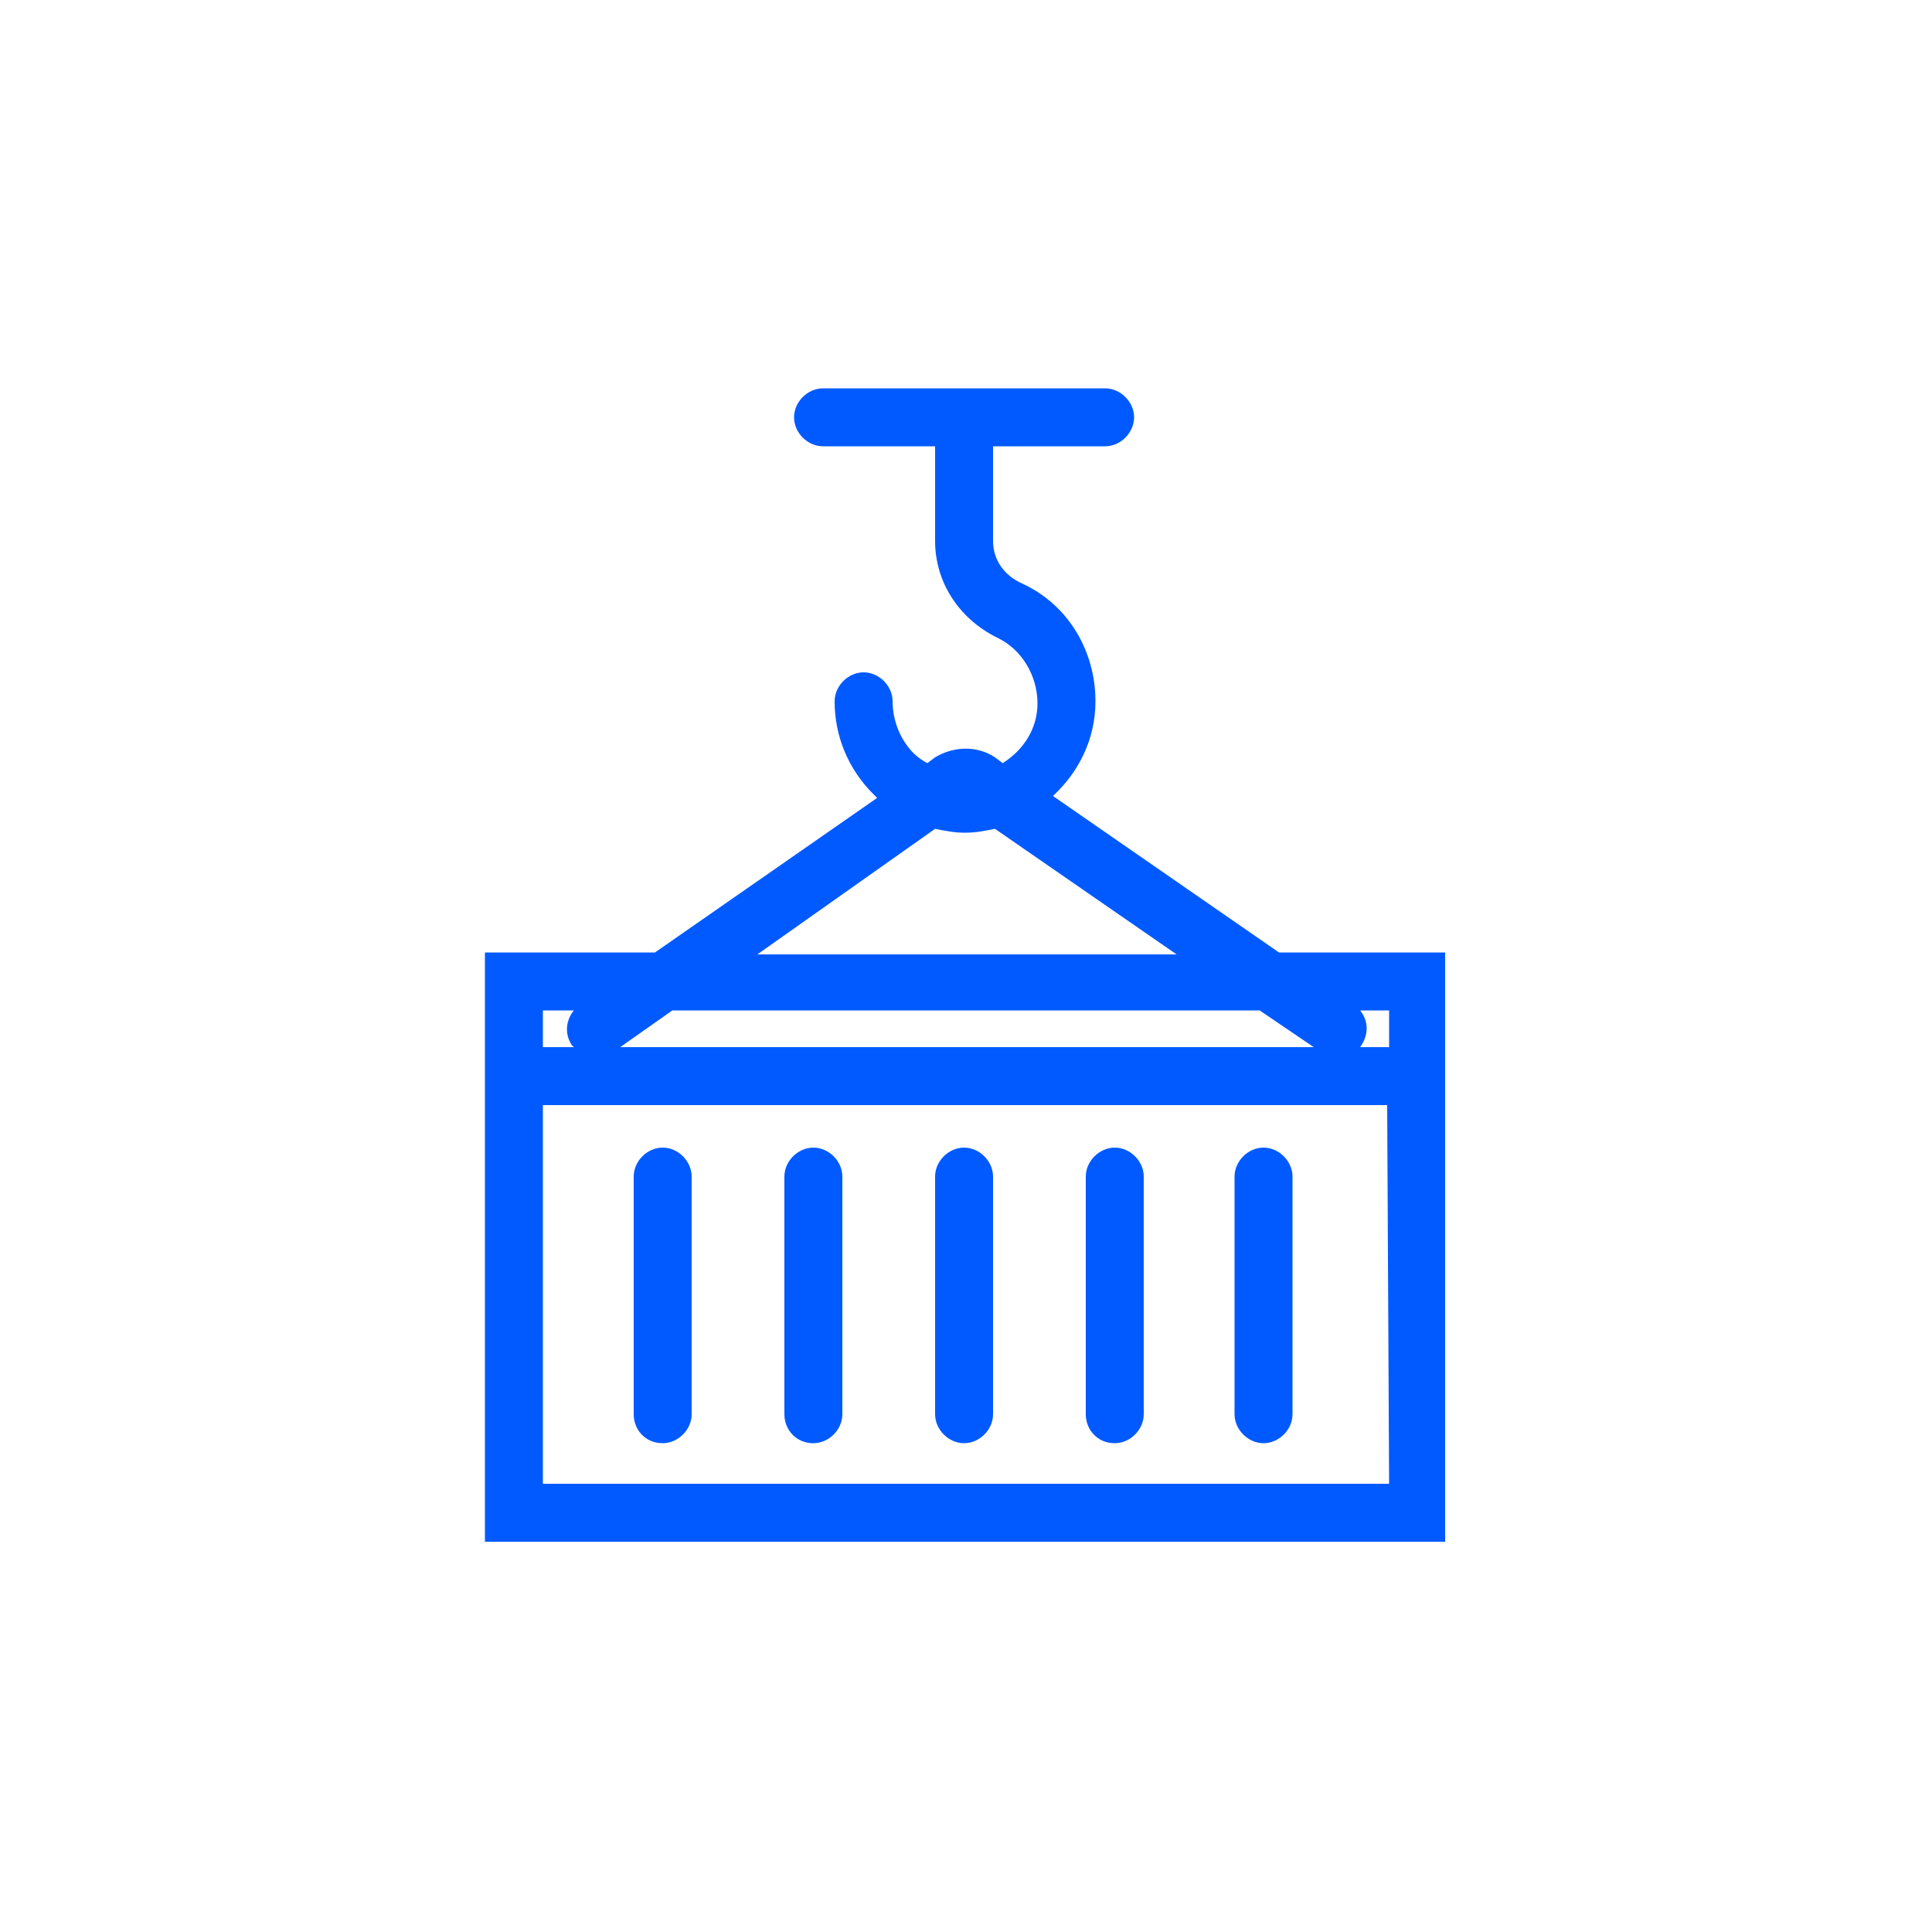 <svg xmlns="http://www.w3.org/2000/svg" width="60" height="60" viewBox="0 0 60 60" fill="none"><path d="M39.72 29.58L32.7 24.72C33.48 24 34.02 22.98 34.02 21.78C34.02 20.22 33.18 18.78 31.74 18.12C31.2 17.88 30.84 17.4 30.84 16.8V13.86H34.32C34.8 13.86 35.22 13.44 35.22 12.96C35.22 12.48 34.8 12.06 34.32 12.06H25.56C25.08 12.06 24.66 12.48 24.66 12.96C24.66 13.44 25.08 13.86 25.56 13.86H29.04V16.8C29.04 18.06 29.76 19.2 30.96 19.8C31.74 20.16 32.22 21 32.22 21.84C32.22 22.62 31.8 23.28 31.14 23.7L30.9 23.52C30.36 23.16 29.64 23.16 29.04 23.52L28.8 23.7C28.68 23.64 28.5 23.52 28.38 23.4C27.96 22.98 27.72 22.38 27.72 21.78C27.72 21.3 27.3 20.88 26.82 20.88C26.34 20.88 25.92 21.3 25.92 21.78C25.92 22.86 26.34 23.88 27.12 24.66C27.18 24.72 27.18 24.72 27.24 24.78L20.34 29.58H15.06V47.88H44.88V29.58H39.72ZM29.04 25.74C29.34 25.8 29.64 25.86 29.94 25.86H30C30.3 25.86 30.6 25.8 30.9 25.74L36.54 29.64H23.52L29.04 25.74ZM39.12 31.38L40.8 32.52H19.26L20.88 31.38H39.12ZM16.86 31.38H17.82C17.58 31.68 17.52 32.1 17.76 32.46L17.82 32.52H16.86V31.38ZM43.14 46.08H16.86V34.32H43.08L43.14 46.08ZM42.24 32.52C42.54 32.1 42.48 31.68 42.24 31.38H43.14V32.52H42.24Z" fill="#005AFF"></path><path d="M20.58 44.82C21.06 44.82 21.48 44.4 21.48 43.92V36.54C21.48 36.06 21.06 35.64 20.58 35.64C20.1 35.64 19.68 36.06 19.68 36.54V43.92C19.68 44.4 20.04 44.82 20.58 44.82Z" fill="#005AFF"></path><path d="M25.26 44.82C25.74 44.82 26.16 44.4 26.16 43.92V36.54C26.16 36.06 25.74 35.64 25.26 35.64C24.78 35.64 24.36 36.06 24.36 36.54V43.92C24.36 44.4 24.72 44.82 25.26 44.82Z" fill="#005AFF"></path><path d="M34.62 44.82C35.1 44.82 35.52 44.4 35.52 43.92V36.54C35.52 36.06 35.1 35.64 34.62 35.64C34.14 35.64 33.72 36.06 33.72 36.54V43.92C33.72 44.4 34.08 44.82 34.62 44.82Z" fill="#005AFF"></path><path d="M39.24 44.82C39.72 44.82 40.14 44.4 40.14 43.92V36.54C40.14 36.06 39.72 35.64 39.24 35.64C38.76 35.64 38.34 36.06 38.34 36.54V43.92C38.34 44.4 38.76 44.82 39.24 44.82Z" fill="#005AFF"></path><path d="M29.94 44.82C30.42 44.82 30.84 44.4 30.84 43.92V36.54C30.84 36.06 30.42 35.64 29.94 35.64C29.46 35.64 29.04 36.06 29.04 36.54V43.92C29.04 44.4 29.46 44.82 29.94 44.82Z" fill="#005AFF"></path></svg>